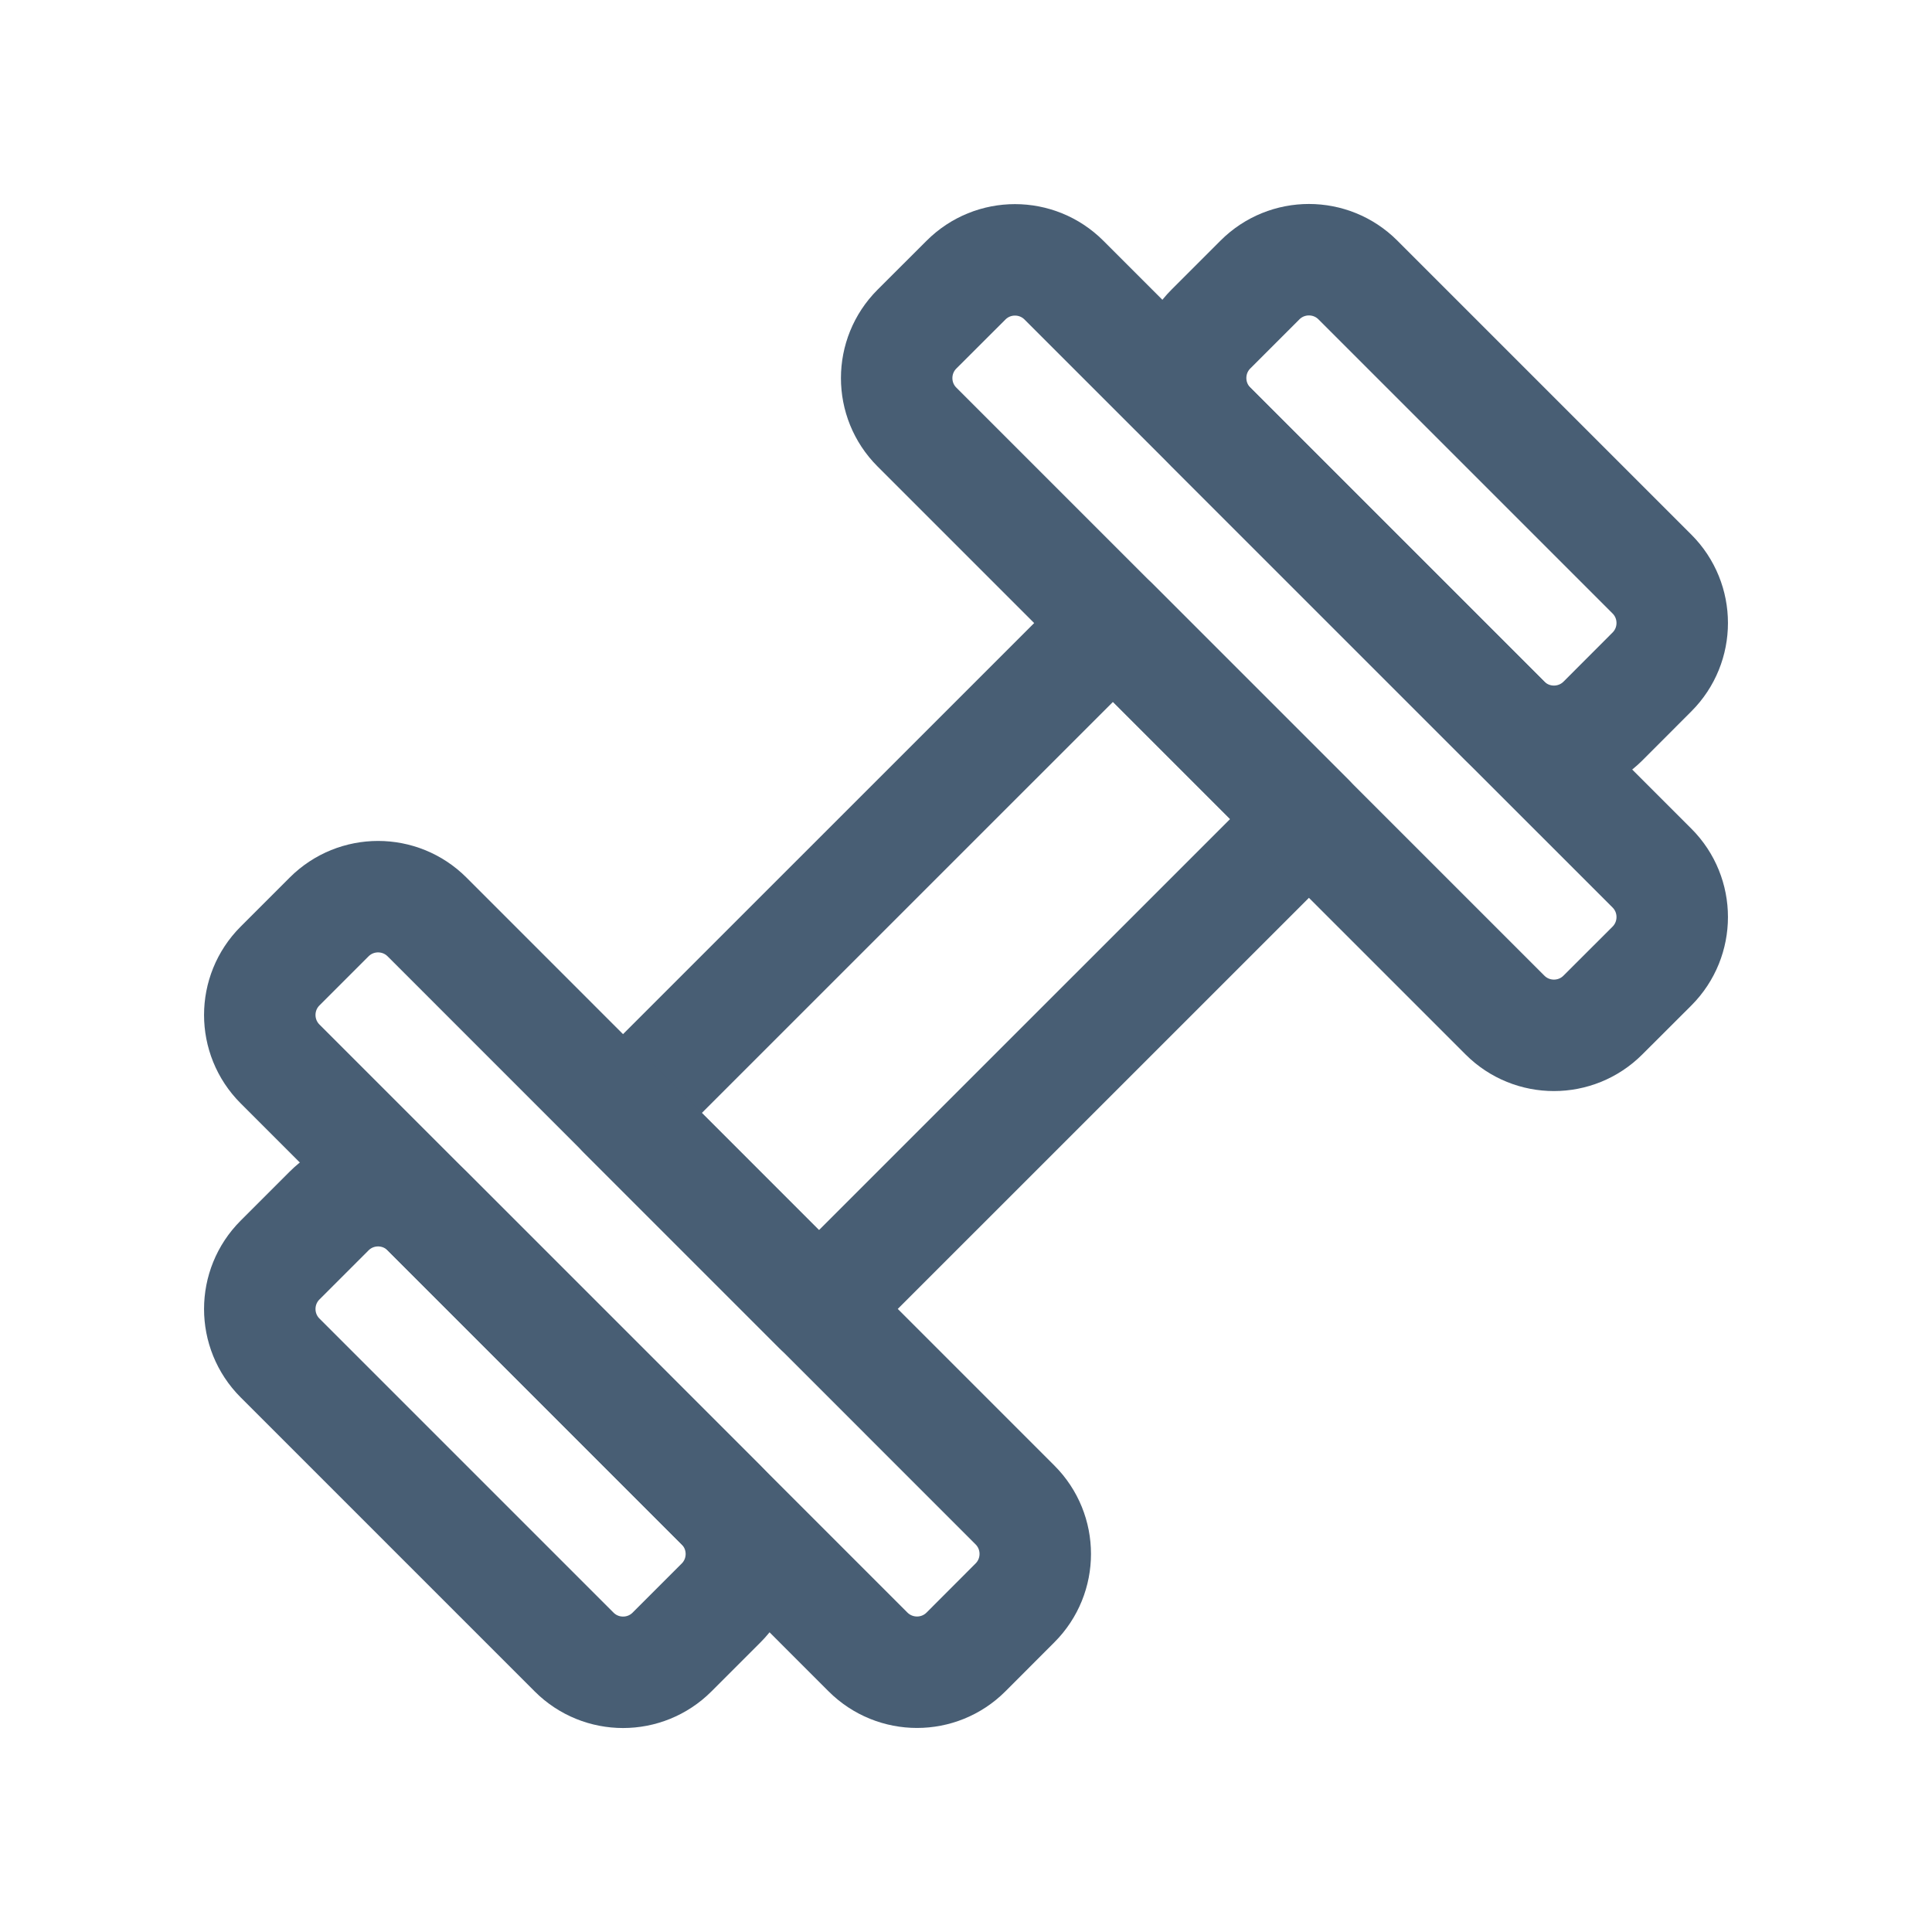 <svg width="26" height="26" viewBox="0 0 26 26" fill="none" xmlns="http://www.w3.org/2000/svg">
<path fill-rule="evenodd" clip-rule="evenodd" d="M14.978 8.385L17.615 11.022L11.021 17.615L8.384 14.978L14.978 8.385Z" stroke="#485E74" stroke-width="1.5" stroke-linecap="round" stroke-linejoin="round"/>
<path fill-rule="evenodd" clip-rule="evenodd" d="M4.429 12.34C4.793 11.976 5.383 11.976 5.747 12.34L13.659 20.253C14.023 20.617 14.023 21.207 13.659 21.571L13 22.231C12.636 22.595 12.046 22.595 11.681 22.231L3.769 14.318C3.405 13.954 3.405 13.364 3.769 13L4.429 12.34Z" stroke="#485E74" stroke-width="1.5" stroke-linecap="round" stroke-linejoin="round"/>
<path fill-rule="evenodd" clip-rule="evenodd" d="M4.429 16.297C4.793 15.933 5.383 15.933 5.747 16.297L9.704 20.254C10.068 20.618 10.068 21.208 9.704 21.572L9.044 22.232C8.68 22.596 8.09 22.596 7.726 22.232L3.769 18.275C3.405 17.911 3.405 17.321 3.769 16.957L4.429 16.297Z" stroke="#485E74" stroke-width="1.5" stroke-linecap="round" stroke-linejoin="round"/>
<path fill-rule="evenodd" clip-rule="evenodd" d="M21.571 13.66C21.207 14.024 20.617 14.024 20.253 13.66L12.34 5.747C11.976 5.384 11.976 4.793 12.34 4.429L13 3.77C13.364 3.406 13.954 3.406 14.318 3.77L22.231 11.682C22.595 12.046 22.595 12.636 22.231 13.001L21.571 13.66Z" stroke="#485E74" stroke-width="1.5" stroke-linecap="round" stroke-linejoin="round"/>
<path fill-rule="evenodd" clip-rule="evenodd" d="M21.572 9.703C21.207 10.067 20.617 10.067 20.253 9.703L16.296 5.746C15.932 5.382 15.932 4.792 16.296 4.428L16.956 3.768C17.32 3.404 17.91 3.404 18.274 3.768L22.231 7.725C22.595 8.089 22.595 8.679 22.231 9.043L21.572 9.703Z" stroke="#485E74" stroke-width="1.5" stroke-linecap="round" stroke-linejoin="round"/>
</svg>
